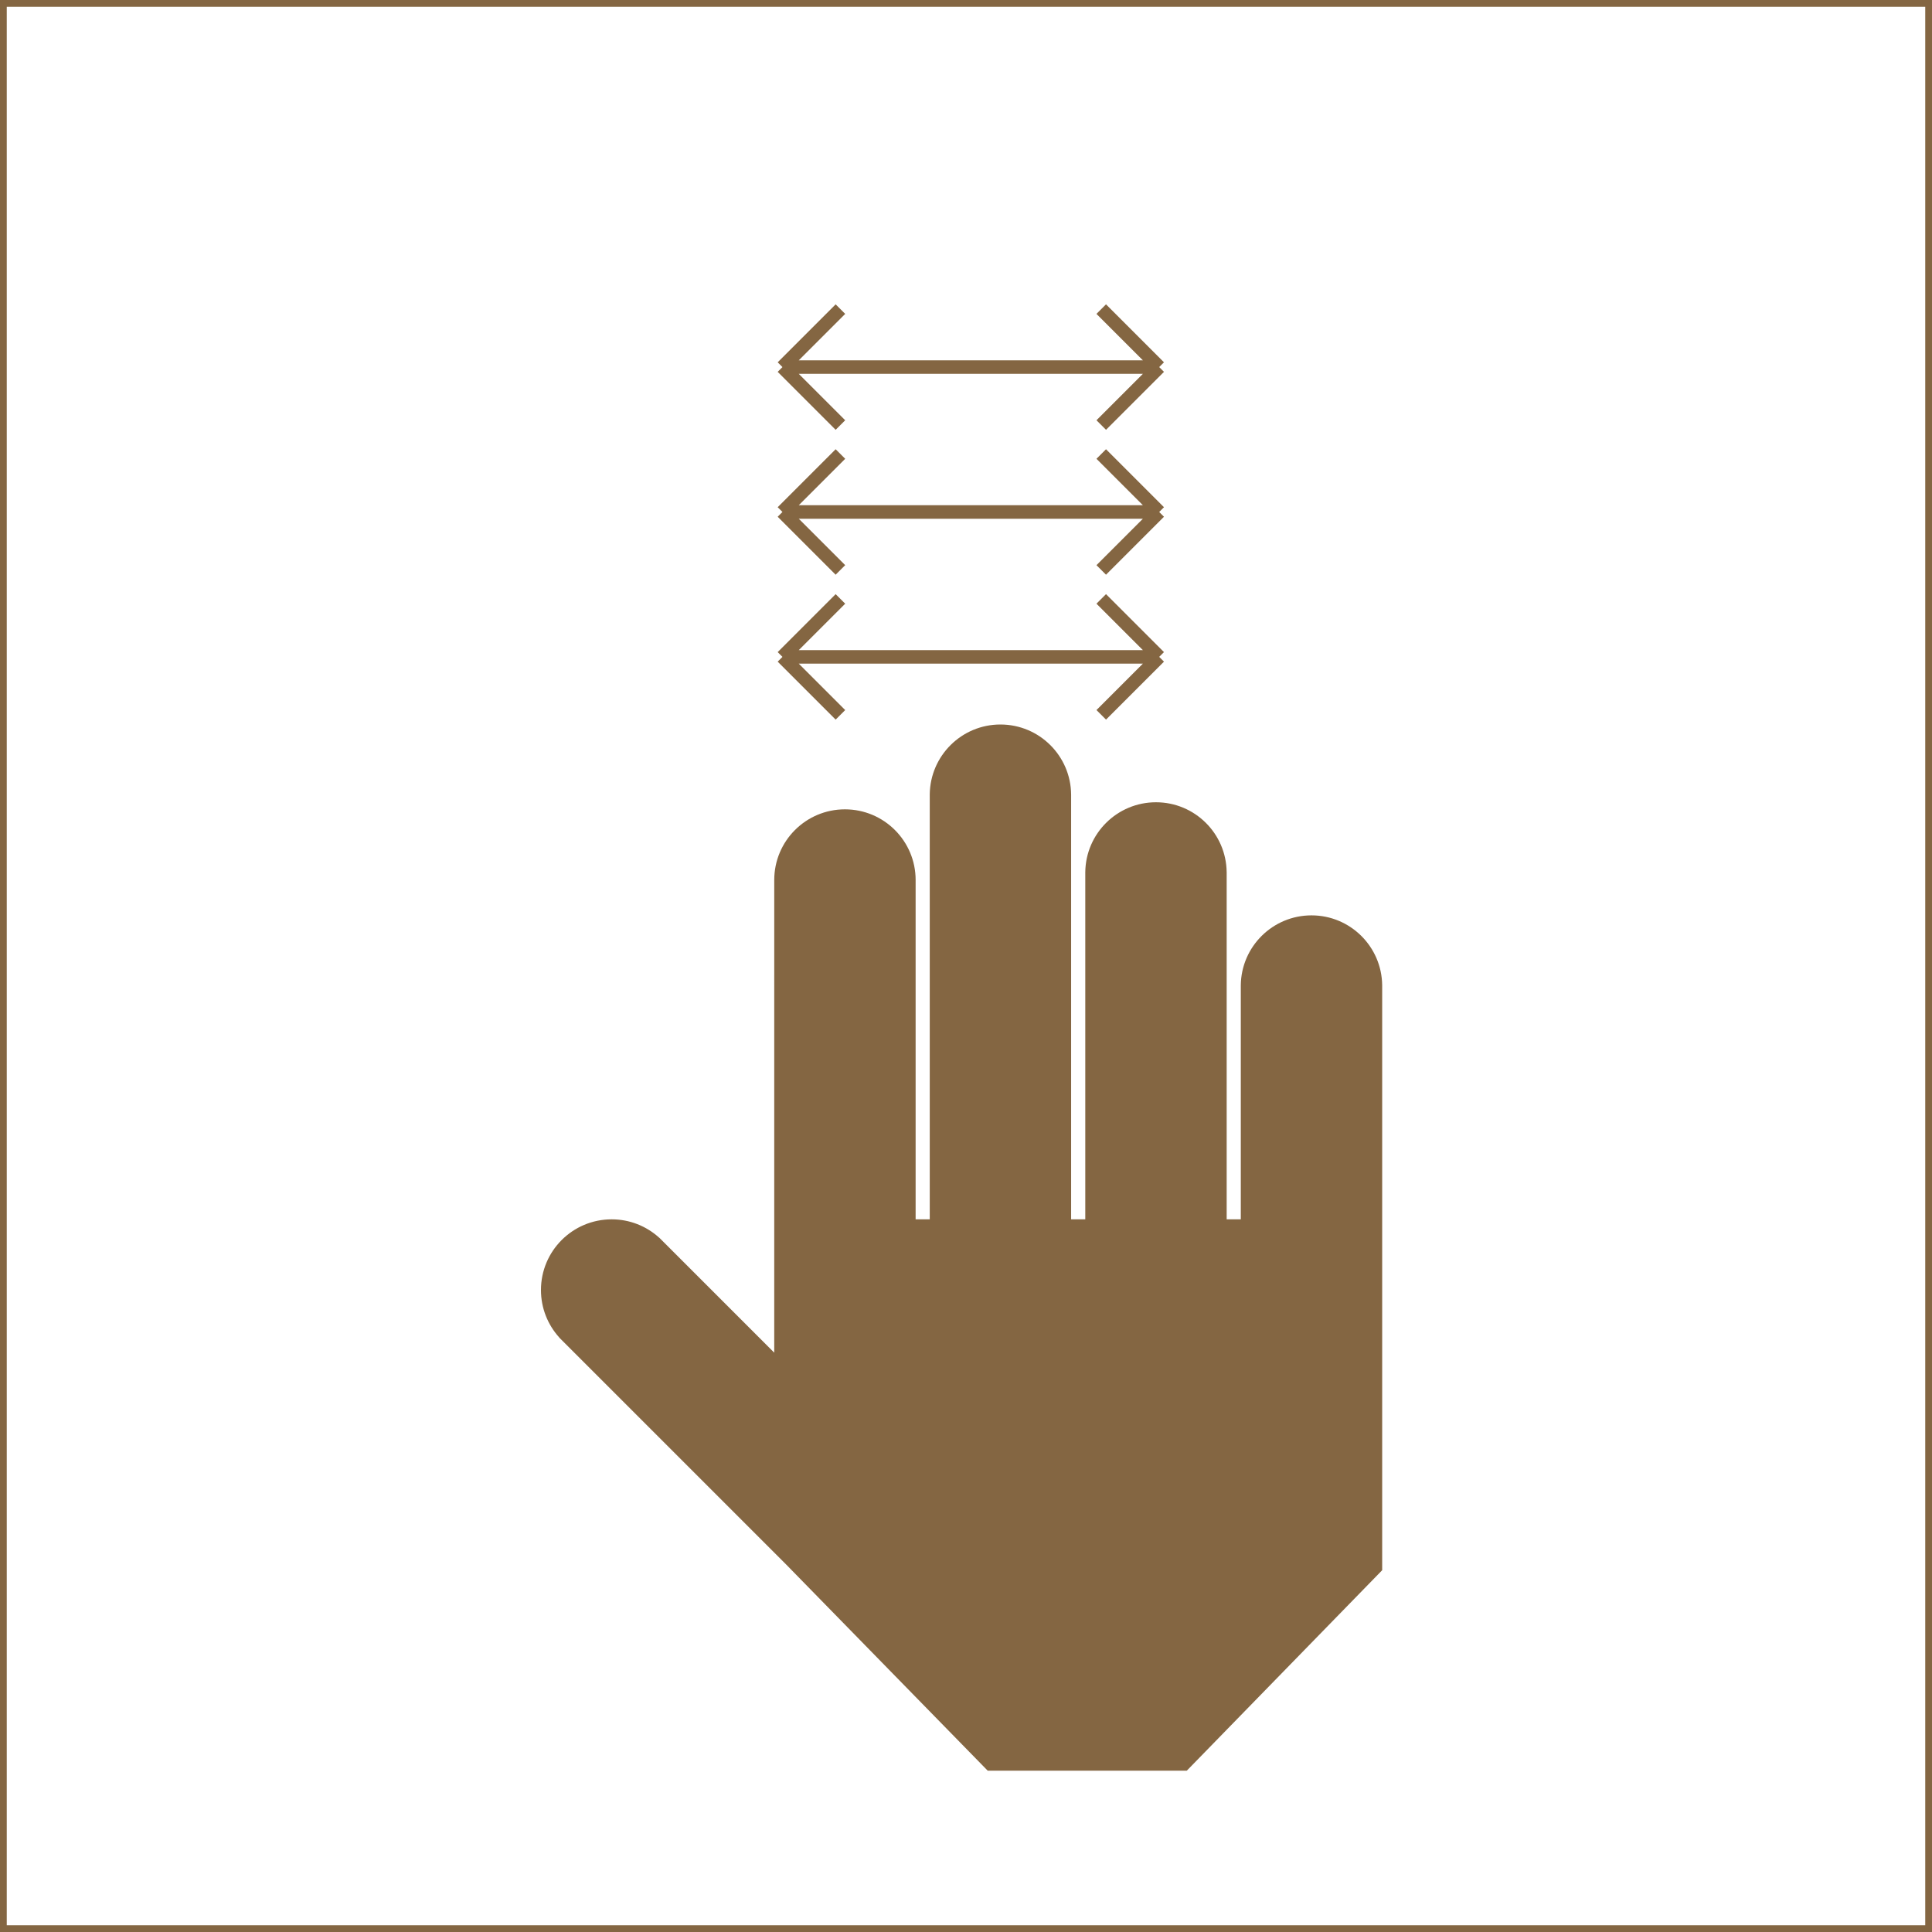 <svg width="143" height="143" viewBox="0 0 143 143" fill="none" xmlns="http://www.w3.org/2000/svg">
<g clip-path="url(#clip0_2568_4196)">
<rect width="143" height="143" stroke="#846642"/>
<path d="M85.8 27.17H57.915M85.8 27.17L81.51 22.88M85.8 27.17L81.51 31.46M57.915 27.17L62.205 22.88M57.915 27.17L62.205 31.46" stroke="#846642"/>
<path d="M85.8 37.895H57.915M85.8 37.895L81.51 33.605M85.8 37.895L81.51 42.185M57.915 37.895L62.205 33.605M57.915 37.895L62.205 42.185" stroke="#846642"/>
<path d="M85.8 48.62H57.915M85.8 48.62L81.51 44.33M85.8 48.62L81.51 52.91M57.915 48.62L62.205 44.33M57.915 48.62L62.205 52.91" stroke="#846642"/>
<path d="M79.281 58.899L79.281 58.857L79.281 58.816L79.281 58.81C79.256 55.942 76.923 53.625 74.049 53.625C71.18 53.625 68.851 55.934 68.817 58.794C68.817 58.802 68.817 58.809 68.817 58.817V90.251H67.771V65.173L67.772 65.136C67.772 62.246 65.429 59.904 62.539 59.904C59.65 59.904 57.307 62.246 57.307 65.136L57.306 100.119L49.023 91.836C48.989 91.8 48.955 91.766 48.92 91.732L48.827 91.639C48.806 91.618 48.784 91.6 48.761 91.584C47.835 90.755 46.613 90.251 45.272 90.251C42.383 90.251 40.04 92.593 40.04 95.483C40.04 96.821 40.542 98.041 41.368 98.966C41.385 98.992 41.405 99.016 41.427 99.038L58.212 115.823L73.109 131.062H87.84L102.304 116.222V90.276L102.304 90.269C102.304 90.263 102.304 90.258 102.304 90.252V72.944C102.304 72.937 102.304 72.93 102.304 72.923C102.271 70.061 99.941 67.752 97.072 67.752C94.2 67.752 91.868 70.066 91.84 72.931L91.84 72.944V72.951L91.84 72.984L91.84 73.017V90.251H90.794V64.573C90.794 64.565 90.793 64.558 90.793 64.55C90.759 61.689 88.43 59.381 85.561 59.381C82.689 59.381 80.356 61.696 80.329 64.563L80.329 64.573V64.574L80.329 64.613L80.329 64.652V90.25L79.281 90.251V58.899Z" fill="#846642"/>
</g>
<defs>
<clipPath id="clip0_2568_4196">
<rect width="143" height="143" fill="white"/>
</clipPath>
</defs>
</svg>
